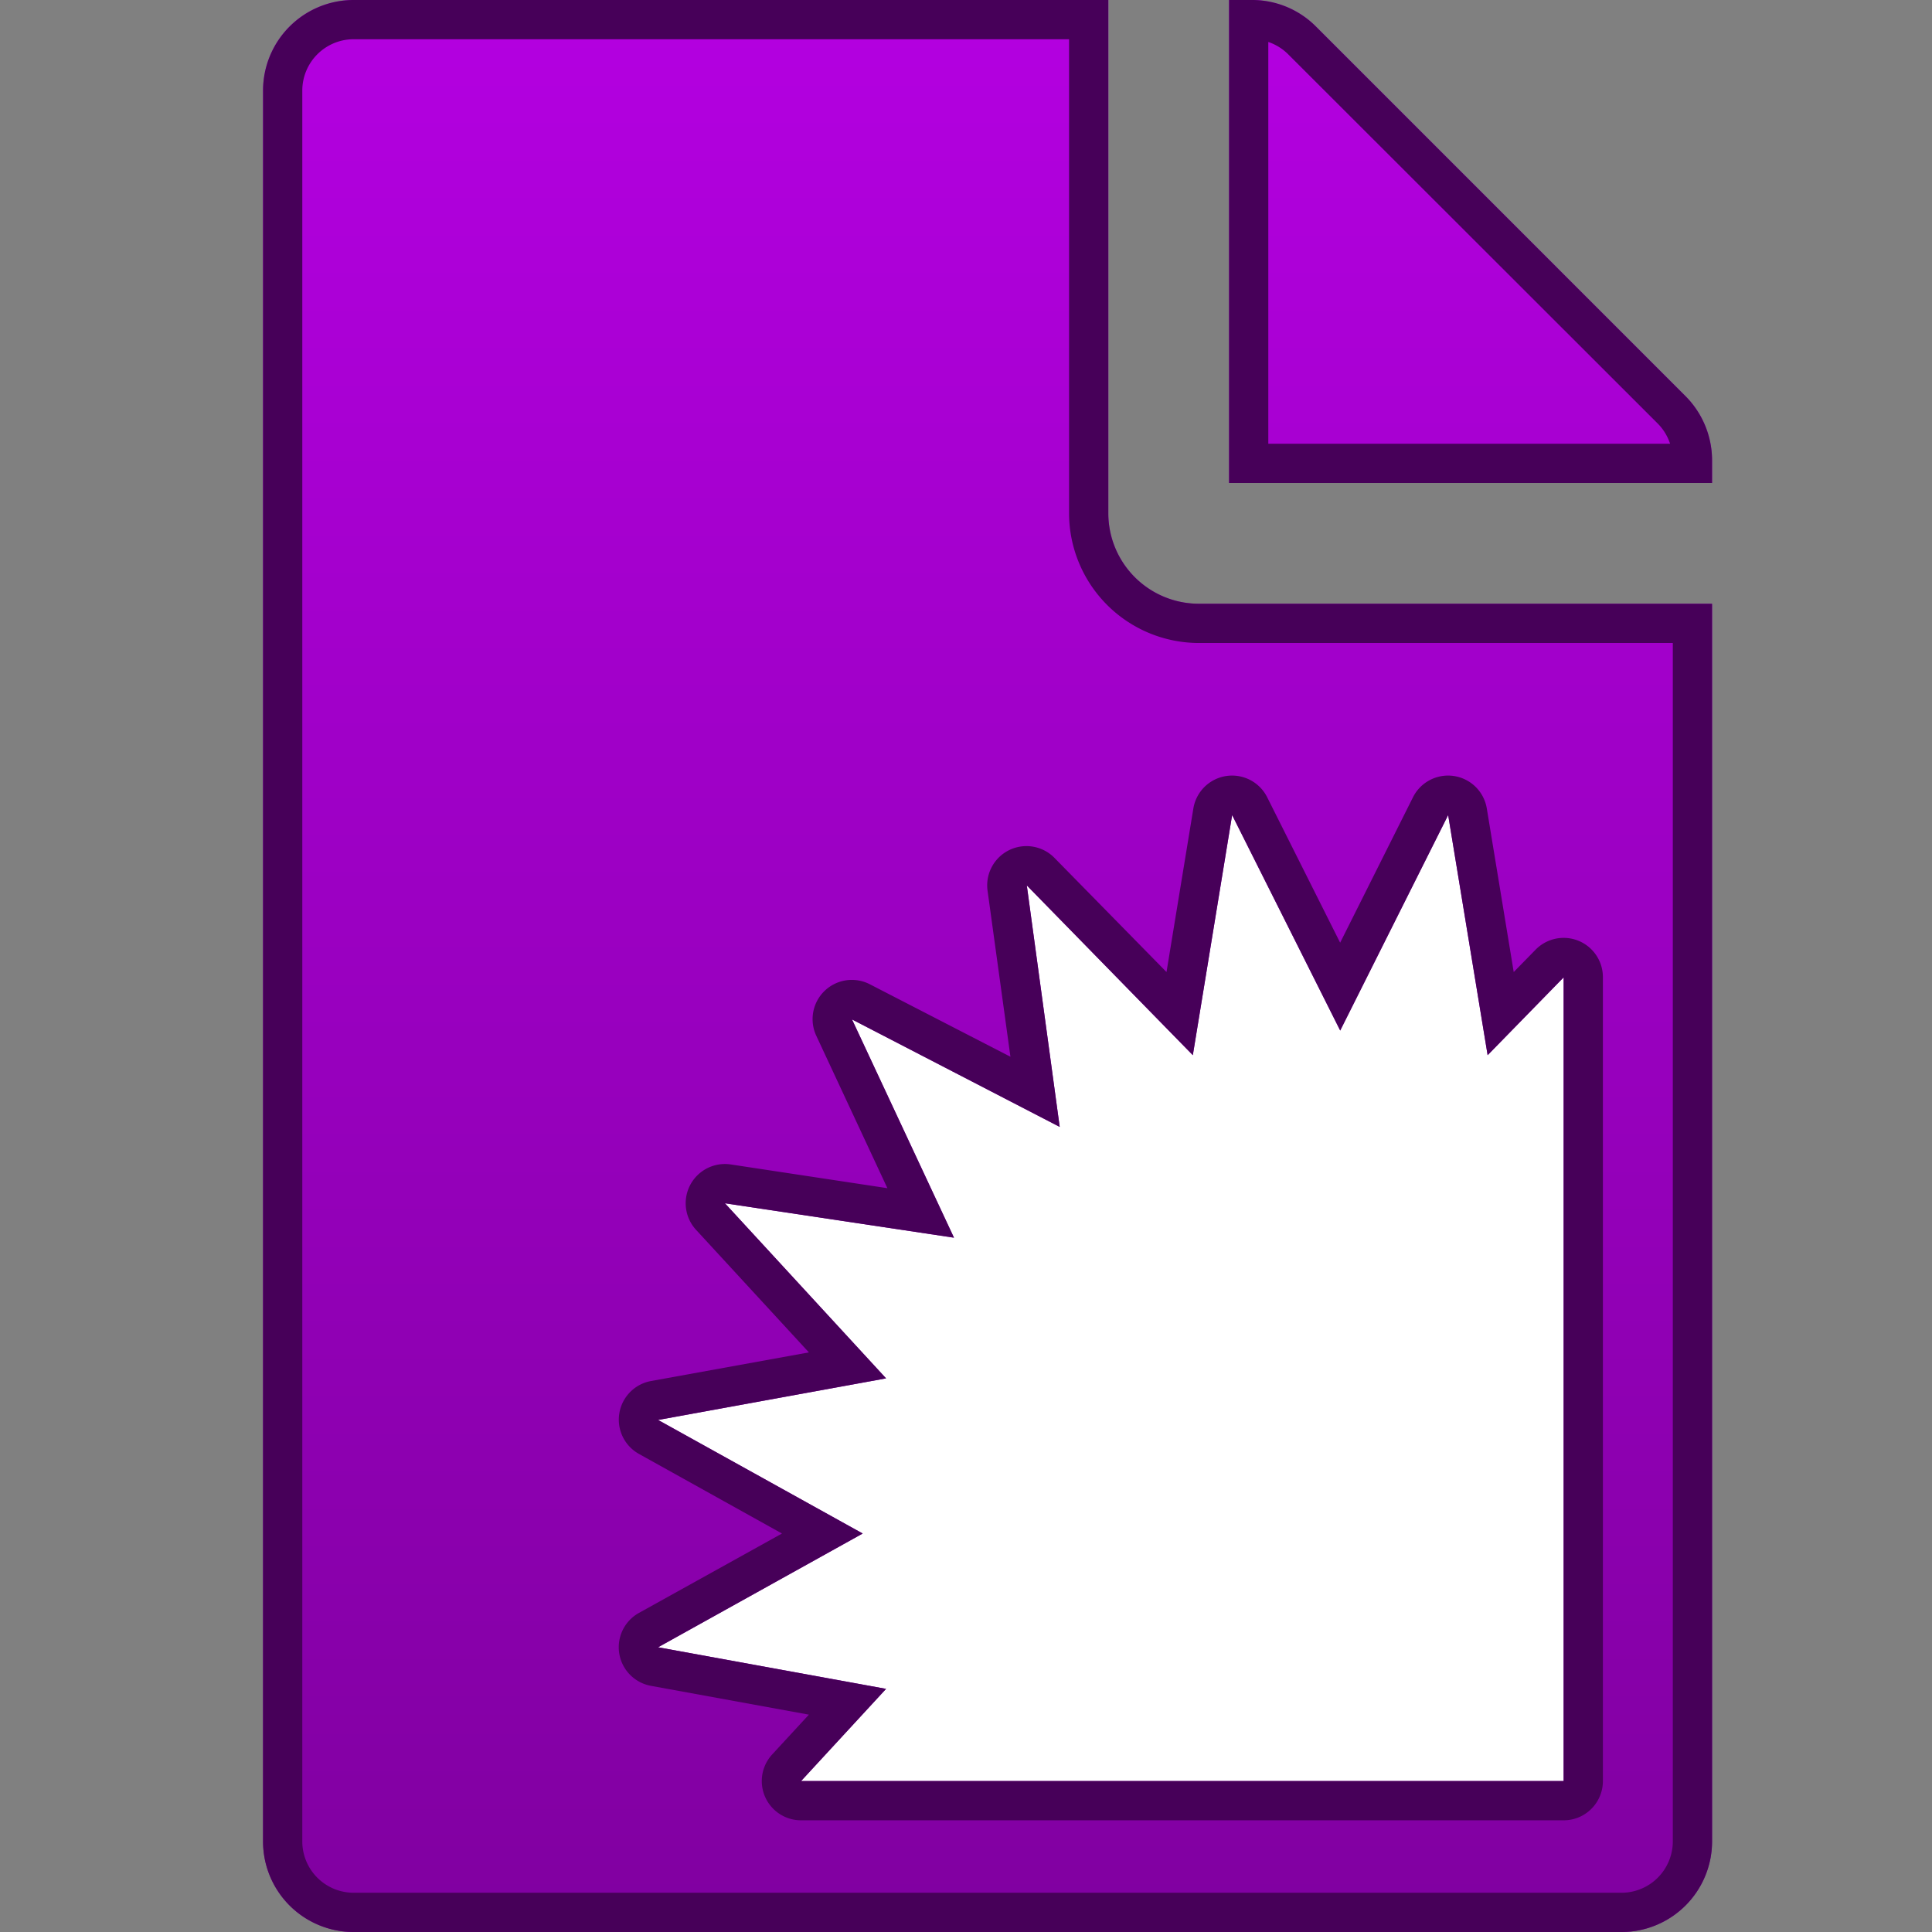 <svg xmlns="http://www.w3.org/2000/svg" xmlns:xlink="http://www.w3.org/1999/xlink" width="32" height="32" viewBox="0 0 32 32"><rect x="0" y="0" width="32" height="32" fill="#808080" stroke="none"/><defs><linearGradient id="a" x1="0.5" x2="0.5" y2="1" gradientUnits="objectBoundingBox"><stop offset="0" stop-color="#b400e1"/><stop offset="1" stop-color="#8000a0"/></linearGradient><clipPath id="c"><rect width="32" height="32"/></clipPath></defs><g id="b" clip-path="url(#c)"><rect width="21" height="20" transform="translate(6 11)" fill="#fff"/><path d="M22.5,41H1.5A1.5,1.5,0,0,1,0,39.5v-29A1.5,1.5,0,0,1,1.5,9H14v8.5A1.5,1.5,0,0,0,15.5,19H24V39.5A1.5,1.5,0,0,1,22.5,41ZM7.65,28.93l2.669,2.9-3.776.689L9.932,34.4,6.543,36.284l3.776.689L8.911,38.5H21.542V25.188l-1.259,1.289L19.629,22.5l-1.788,3.569L16.051,22.5,15.4,26.477l-2.75-2.812.545,4-3.44-1.78L11.444,29.5ZM24,17H16V9h.379a1.493,1.493,0,0,1,1.06.439l6.121,6.122a1.507,1.507,0,0,1,.44,1.06V17Z" transform="translate(4.357 -9)" fill="url(#a)"/><path d="M22.5,40.35a.851.851,0,0,0,.85-.85V19.65H15.5A2.152,2.152,0,0,1,13.35,17.5V9.65H1.5a.851.851,0,0,0-.85.85v29a.851.851,0,0,0,.85.85h21M9.041,37.4l-2.615-.477a.65.65,0,0,1-.2-1.208L8.595,34.4,6.227,33.082a.65.65,0,0,1,.2-1.208L9.041,31.4,7.172,29.37a.65.65,0,0,1,.575-1.083l2.594.393L9.163,26.155a.65.65,0,0,1,.888-.852l2.328,1.2L12,23.752a.65.65,0,0,1,1.109-.542L14.964,25.1l.445-2.71a.65.65,0,0,1,1.222-.186l1.209,2.41,1.207-2.41a.65.65,0,0,1,1.222.186l.446,2.71.362-.37a.65.65,0,0,1,1.115.454V38.5a.65.65,0,0,1-.65.65H8.911a.65.65,0,0,1-.478-1.091l.608-.659M23.305,16.35a.853.853,0,0,0-.2-.33L16.98,9.9a.853.853,0,0,0-.33-.205V16.35h6.655M22.5,41H1.5A1.5,1.5,0,0,1,0,39.5v-29A1.5,1.5,0,0,1,1.5,9H14v8.5A1.5,1.5,0,0,0,15.5,19H24V39.5A1.5,1.5,0,0,1,22.5,41ZM7.65,28.93l2.669,2.9-3.776.689L9.932,34.4,6.543,36.284l3.776.689L8.911,38.5H21.542V25.188l-1.259,1.289L19.629,22.5l-1.788,3.569L16.051,22.5,15.4,26.477l-2.75-2.812.545,4-3.44-1.78L11.444,29.5ZM24,17H16V9h.379a1.493,1.493,0,0,1,1.06.439l6.121,6.122a1.507,1.507,0,0,1,.44,1.06Z" transform="translate(4.357 -9)" fill="#470059"/></g></svg>